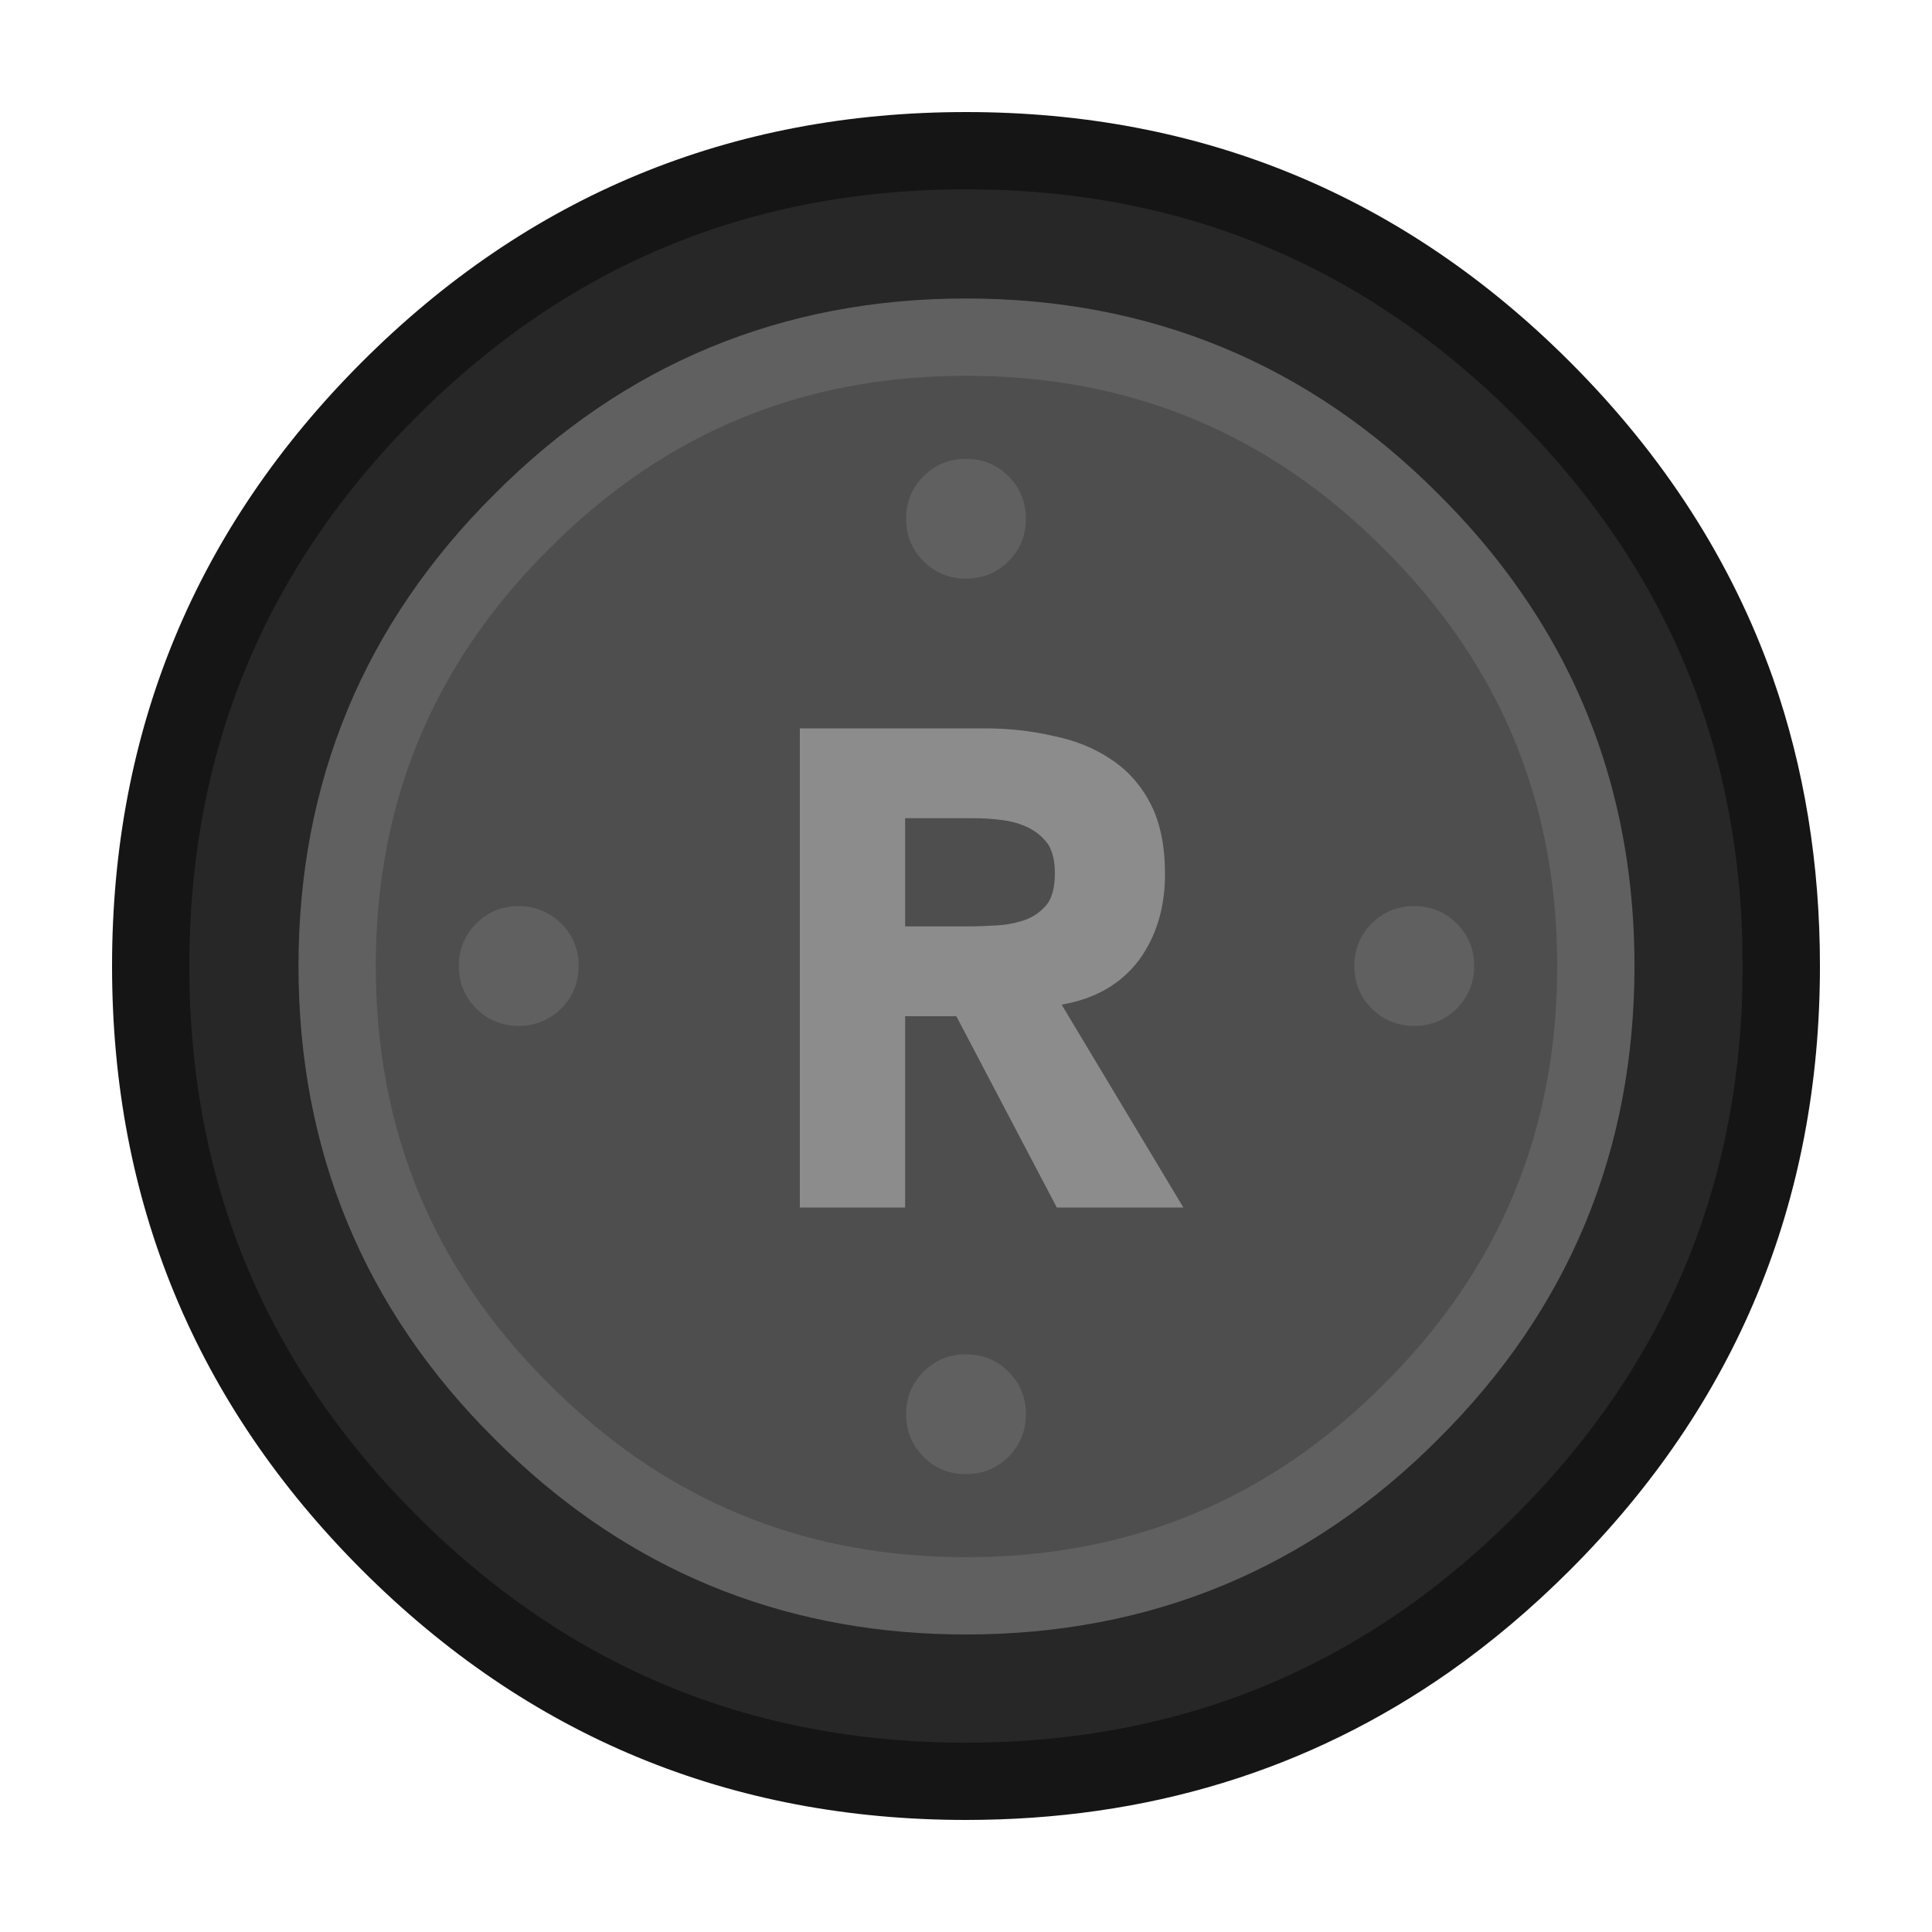 <svg width="100px" height="100px" preserveAspectRatio="none" version="1.1" viewBox="0 0 100 100" xmlns="http://www.w3.org/2000/svg">
 <g>
  <path d="m92.2 50q0-7.612-2.35-14.25-3.022-8.622-10-15.6-12.35-12.35-29.85-12.35t-29.85 12.35-12.35 29.85 12.35 29.85 29.85 12.35q13.454 0 23.85-7.3 3.145-2.195 6-5.05 12.35-12.35 12.35-29.85m-19.15-23q4.038 4.017 6.35 8.75 3.2 6.459 3.2 14.25 0 13.55-9.55 23.05-9.5 9.55-23.05 9.55-12.659 0-21.8-8.4-0.608-0.555-1.2-1.15-9.55-9.5-9.55-23.05 0-13.5 9.55-23 9.5-9.55 23-9.55 13.55 0 23.05 9.55z" fill="#272727"/>
  <path d="m79.4 35.75c-1.541-3.155-3.658-6.072-6.35-8.75-6.333-6.367-14.017-9.55-23.05-9.55-9 0-16.667 3.183-23 9.55-6.367 6.333-9.55 14-9.55 23 0 9.033 3.183 16.717 9.55 23.05 0.395 0.397 0.795 0.78 1.2 1.15 6.094 5.6 13.361 8.4 21.8 8.4 9.033 0 16.717-3.183 23.05-9.55 6.367-6.333 9.55-14.017 9.55-23.05 0-5.194-1.067-9.944-3.2-14.25" fill="#4e4e4e"/>
  <path d="m47.8 71q-0.9 0.9-0.9 2.2t0.9 2.2 2.2 0.9 2.2-0.9 0.9-2.2-0.9-2.2-2.2-0.9-2.2 0.9m-18.75-23.2q-0.388-0.388-0.85-0.6-0.61-0.3-1.35-0.3-1.3 0-2.2 0.9t-0.9 2.2 0.9 2.2 2.2 0.9q0.74 0 1.35-0.3 0.462-0.212 0.85-0.6 0.9-0.9 0.9-2.2t-0.9-2.2m44.15-0.9q-1.3 0-2.2 0.9t-0.9 2.2 0.9 2.2 2.2 0.9 2.2-0.9 0.9-2.2-0.9-2.2-2.2-0.9m-21-22.25q-0.9-0.9-2.2-0.9t-2.2 0.9-0.9 2.2 0.9 2.2 2.2 0.9 2.2-0.9 0.9-2.2-0.9-2.2z" fill="#606060"/>
  <path d="m59.55 41.6q-0.75-1.45-2.05-2.3-1.25-0.85-2.95-1.2-1.7-0.4-3.6-0.4h-9.55v24.8h5.45v-9.9h2.65l5.2 9.9h6.55l-6.3-10.5q2.6-0.45 4-2.3 1.35-1.85 1.35-4.45 0-2.2-0.75-3.65m-9.5 6.35h-3.2v-5.6h3.55q0.75 0 1.5 0.1t1.35 0.4 1 0.85q0.35 0.55 0.35 1.5 0 1.05-0.4 1.6-0.45 0.55-1.1 0.8-0.7 0.25-1.5 0.3t-1.55 0.05z" fill="#8C8C8C"/>
 </g>
 <path d="m73.05 27q4.038 4.017 6.375 8.75 3.175 6.459 3.175 14.25 0 13.55-9.55 23.05-9.5 9.55-23.05 9.55-12.659 0-21.8-8.4-0.608-0.555-1.2-1.15-9.55-9.5-9.55-23.05 0-13.5 9.55-23 9.5-9.55 23-9.55 13.55 0 23.05 9.55z" fill="none" stroke="#606060" stroke-linecap="round" stroke-linejoin="round" stroke-width="4"/>
 <path d="m89.875 35.75q2.325 6.638 2.325 14.25 0 17.5-12.35 29.85-2.855 2.855-5.975 5.05-10.421 7.3-23.875 7.3-17.5 0-29.85-12.35t-12.35-29.85 12.35-29.85 29.85-12.35 29.85 12.35q6.978 6.978 10.025 15.6z" fill="none" stroke="#151515" stroke-linecap="round" stroke-linejoin="round" stroke-width="4"/>
</svg>
